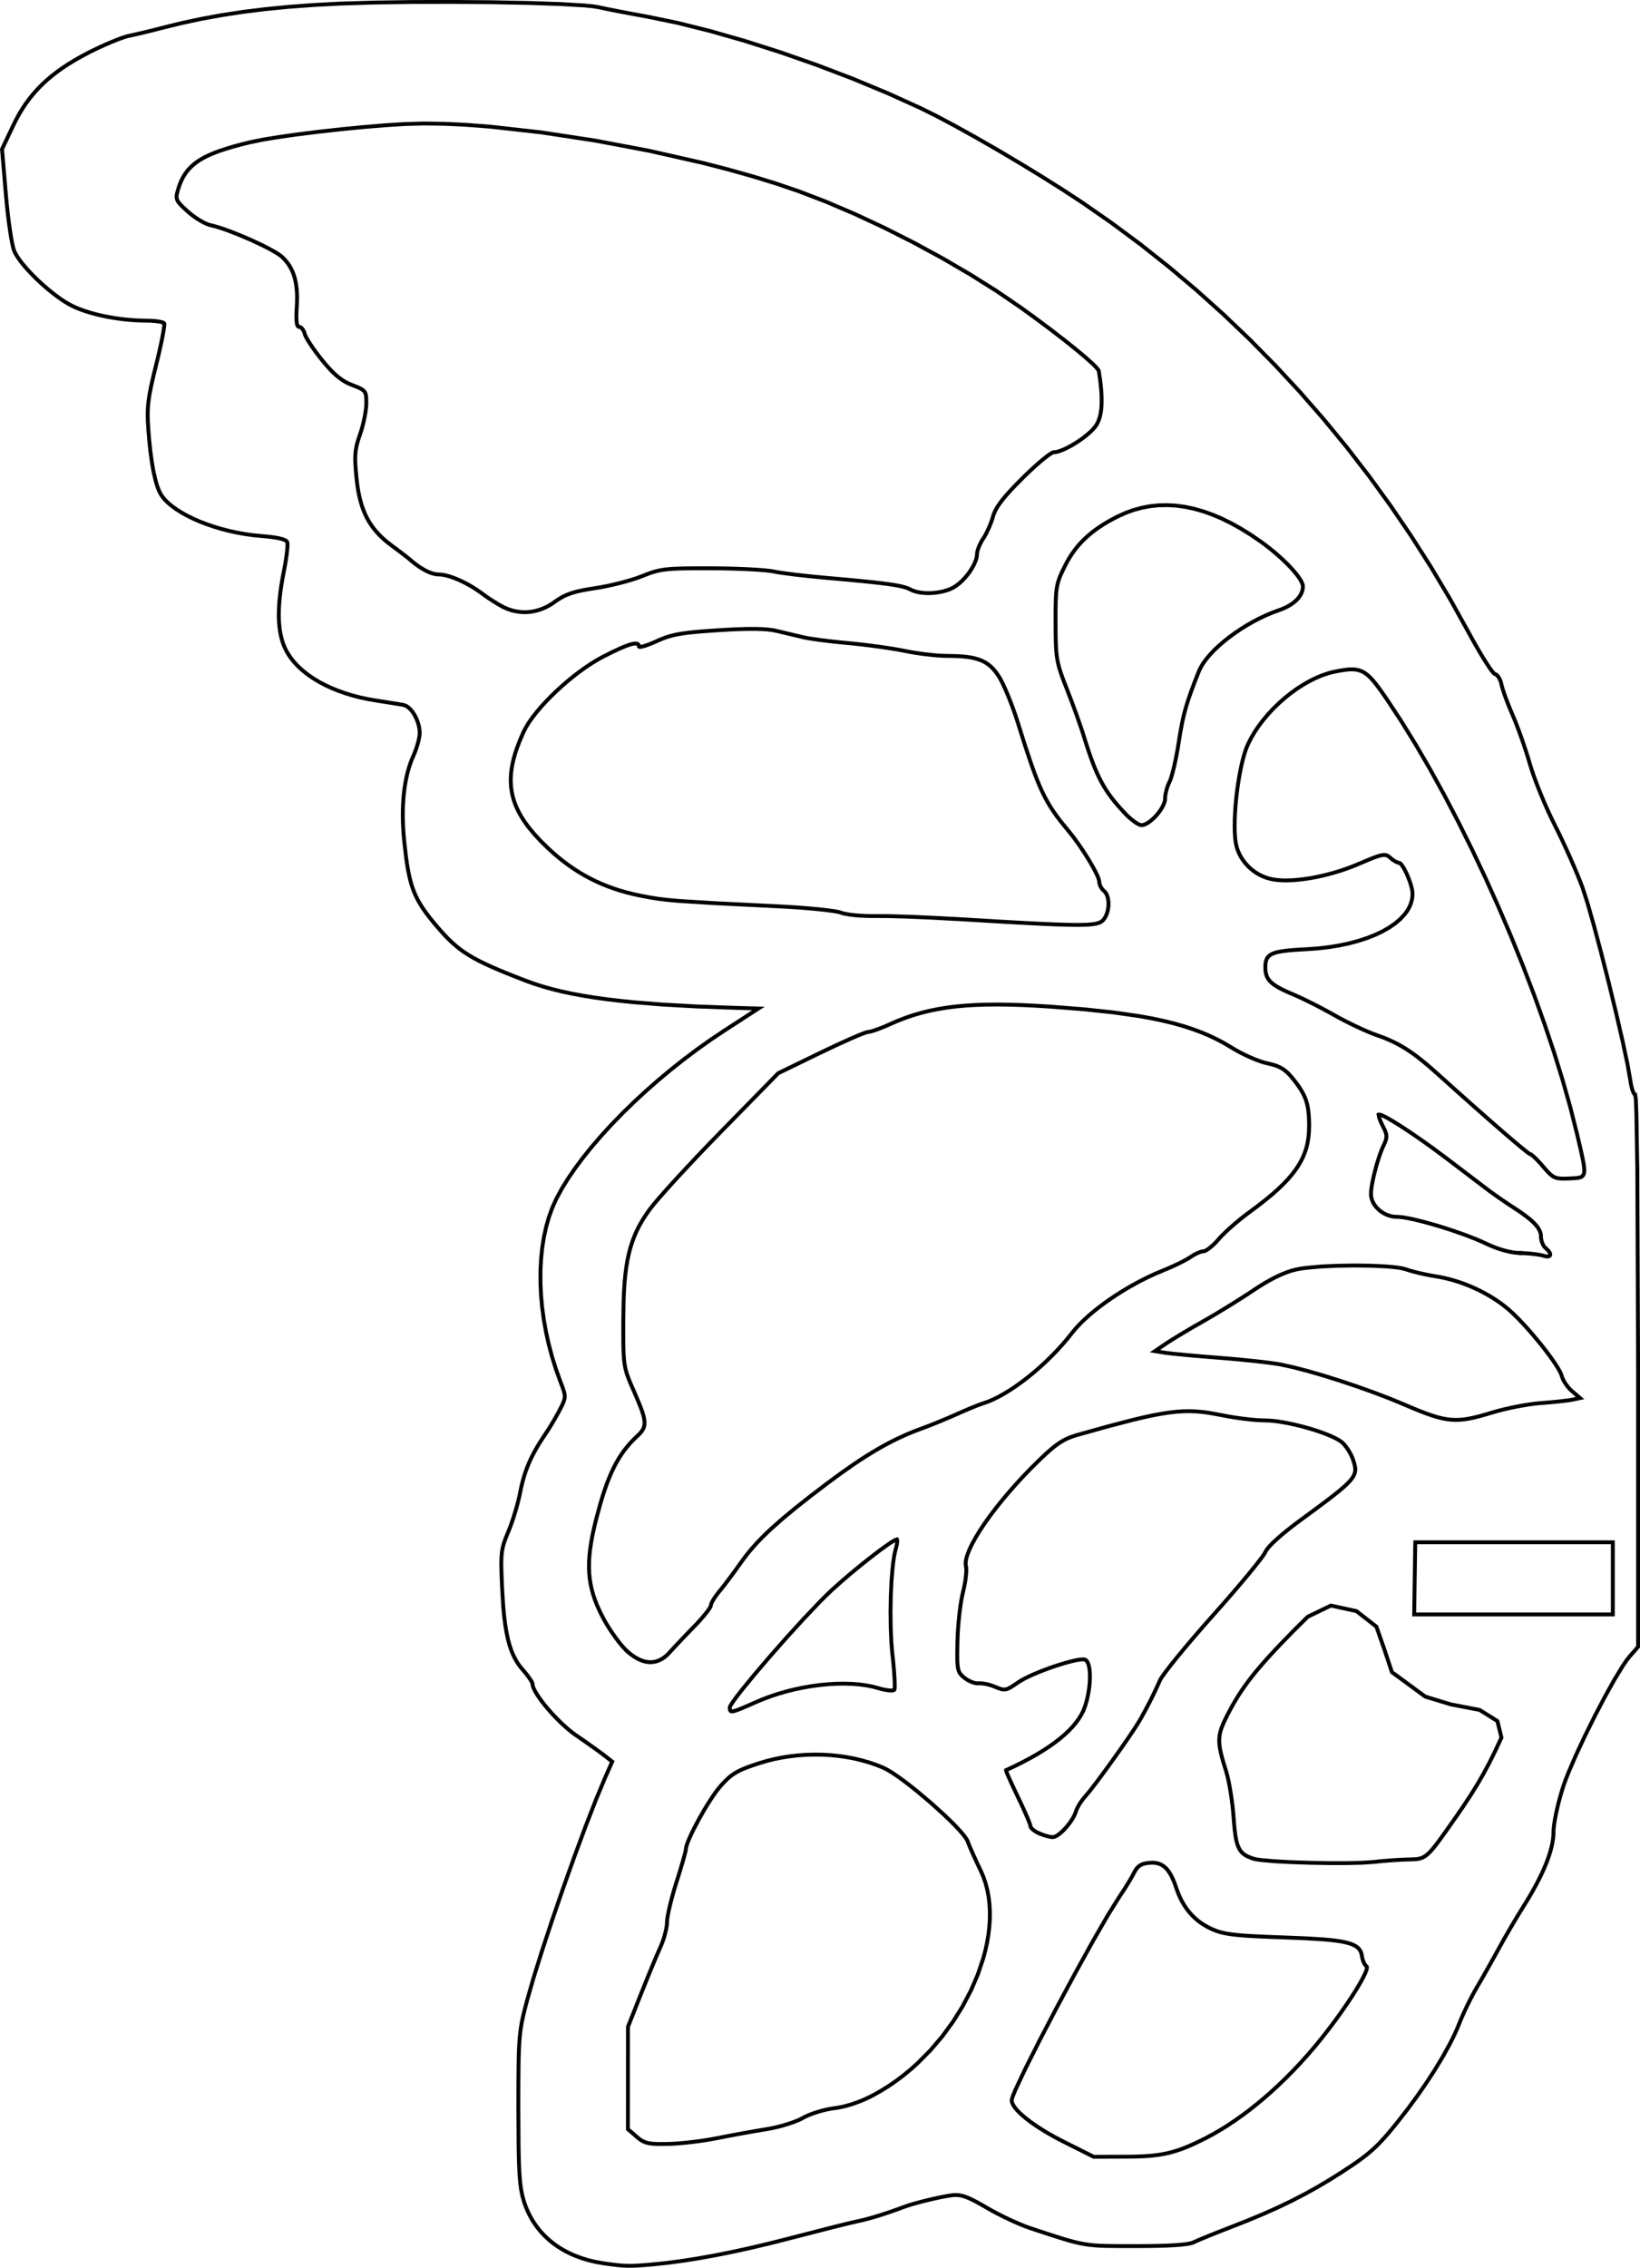 <?xml version="1.0" encoding="UTF-8" standalone="no"?>
<svg
   width="147.771mm"
   height="204.256mm"
   viewBox="0 0 147.771 204.256"
   version="1.1"
   id="svg1096"
   xmlns="http://www.w3.org/2000/svg"
   xmlns:svg="http://www.w3.org/2000/svg">
  <defs
     id="defs1100" />
  <g
     id="PCB_Sketch_1785"
     transform="rotate(180,158.361,0.407)">
    <path
       id="PCB_Sketch_1785_w0000"
       d="m 260.249,-147.871 0.117,0.111 0.125,0.129 0.131,0.145 0.137,0.159 0.141,0.172 0.144,0.184 0.146,0.194 0.147,0.202 0.147,0.208 0.145,0.214 0.143,0.217 0.14,0.219 0.135,0.22 0.129,0.219 0.122,0.216 0.114,0.212 0.258,0.513 0.227,0.501 0.197,0.493 0.167,0.489 0.137,0.488 0.107,0.491 0.078,0.497 0.049,0.508 0.02,0.522 -0.009,0.539 -0.037,0.56 -0.066,0.585 -0.093,0.614 -0.121,0.646 -0.149,0.681 -0.176,0.721 -0.375,1.383 -0.189,0.627 -0.191,0.587 -0.194,0.55 -0.199,0.515 -0.205,0.482 -0.212,0.453 -0.221,0.425 -0.23,0.4 -0.241,0.378 -0.253,0.358 -0.267,0.341 -0.281,0.326 -0.297,0.313 -0.314,0.303 -0.169,0.162 -0.076,0.078 -0.07,0.077 -0.064,0.076 -0.058,0.076 -0.052,0.076 -0.046,0.077 -0.04,0.079 -0.034,0.08 -0.028,0.083 -0.021,0.085 -0.015,0.089 -0.009,0.092 -0.003,0.097 0.003,0.102 0.01,0.107 0.016,0.113 0.022,0.119 0.029,0.126 0.035,0.133 0.042,0.141 0.048,0.149 0.054,0.158 0.061,0.167 0.068,0.177 0.155,0.385 0.181,0.43 0.208,0.479 0.325,0.748 0.132,0.319 0.113,0.295 0.096,0.28 0.08,0.275 0.065,0.279 0.052,0.291 0.041,0.314 0.03,0.345 0.022,0.386 0.014,0.436 0.008,0.495 0.004,0.563 -9e-5,1.369 -0.029,1.843 -0.036,0.826 -0.051,0.77 -0.068,0.718 -0.086,0.671 -0.105,0.629 -0.126,0.592 -0.147,0.559 -0.17,0.532 -0.193,0.509 -0.218,0.492 -0.245,0.479 -0.272,0.471 -0.3,0.468 -0.33,0.47 -0.36,0.457 -0.539,0.634 -0.692,0.782 -0.819,0.902 -0.92,0.993 -0.993,1.055 -1.041,1.089 -1.062,1.094 -5.159,5.267 -3.83,1.859 -1.522,0.722 -1.312,0.591 -0.534,0.227 -0.429,0.172 -0.306,0.109 -0.102,0.028 -0.065,0.01 -0.053,0.004 -0.067,0.011 -0.08,0.017 -0.091,0.023 -0.102,0.029 -0.112,0.035 -0.251,0.085 -0.278,0.103 -0.298,0.118 -0.31,0.13 -0.313,0.139 -0.684,0.297 -0.691,0.268 -0.703,0.24 -0.72,0.212 -0.742,0.185 -0.768,0.158 -0.799,0.132 -0.835,0.106 -0.876,0.081 -0.922,0.056 -0.972,0.032 -1.027,0.008 -1.087,-0.015 -1.152,-0.037 -1.222,-0.059 -1.296,-0.081 -3.045,-0.241 -2.675,-0.286 -2.347,-0.34 -1.064,-0.193 -0.997,-0.21 -0.936,-0.229 -0.88,-0.248 -0.829,-0.269 -0.784,-0.29 -0.743,-0.313 -0.708,-0.338 -0.678,-0.363 -0.654,-0.39 -0.183,-0.112 -0.193,-0.112 -0.408,-0.221 -0.426,-0.212 -0.432,-0.198 -0.425,-0.178 -0.405,-0.153 -0.191,-0.065 -0.181,-0.056 -0.169,-0.047 -0.156,-0.037 -0.209,-0.047 -0.194,-0.049 -0.181,-0.051 -0.169,-0.054 -0.158,-0.059 -0.149,-0.063 -0.141,-0.069 -0.134,-0.076 -0.129,-0.083 -0.125,-0.091 -0.122,-0.1 -0.121,-0.11 -0.121,-0.121 -0.123,-0.132 -0.125,-0.144 -0.13,-0.158 -0.21,-0.267 -0.19,-0.254 -0.17,-0.244 -0.152,-0.236 -0.134,-0.232 -0.118,-0.23 -0.102,-0.23 -0.087,-0.234 -0.073,-0.24 -0.061,-0.25 -0.049,-0.261 -0.038,-0.276 -0.028,-0.293 -0.019,-0.314 -0.011,-0.337 -0.003,-0.362 0.016,-0.531 0.049,-0.511 0.084,-0.493 0.056,-0.241 0.065,-0.238 0.075,-0.235 0.085,-0.232 0.095,-0.23 0.106,-0.229 0.116,-0.227 0.128,-0.226 0.139,-0.226 0.15,-0.225 0.337,-0.452 0.386,-0.455 0.438,-0.462 0.491,-0.471 0.547,-0.484 0.605,-0.499 0.665,-0.518 0.727,-0.539 0.387,-0.289 0.398,-0.314 0.398,-0.328 0.387,-0.332 0.364,-0.326 0.33,-0.31 0.284,-0.285 0.121,-0.13 0.106,-0.119 0.099,-0.112 0.1,-0.109 0.101,-0.106 0.101,-0.101 0.101,-0.097 0.1,-0.091 0.098,-0.085 0.095,-0.079 0.092,-0.071 0.087,-0.064 0.083,-0.056 0.077,-0.047 0.071,-0.037 0.064,-0.027 0.057,-0.017 0.025,-0.004 0.023,-0.001 0.048,-0.003 0.054,-0.008 0.059,-0.013 0.065,-0.018 0.069,-0.022 0.073,-0.026 0.076,-0.03 0.079,-0.034 0.081,-0.037 0.082,-0.04 0.083,-0.043 0.084,-0.045 0.083,-0.048 0.082,-0.05 0.081,-0.051 0.079,-0.053 0.085,-0.056 0.1,-0.062 0.239,-0.137 0.284,-0.151 0.318,-0.16 0.343,-0.164 0.357,-0.163 0.361,-0.157 0.355,-0.146 0.609,-0.255 0.612,-0.278 0.611,-0.299 0.607,-0.318 0.6,-0.335 0.589,-0.35 0.576,-0.362 0.559,-0.372 0.539,-0.38 0.515,-0.386 0.489,-0.389 0.459,-0.391 0.426,-0.39 0.39,-0.386 0.35,-0.381 0.307,-0.373 0.43,-0.537 0.456,-0.531 0.478,-0.523 0.496,-0.511 0.511,-0.497 0.523,-0.48 0.531,-0.46 0.535,-0.437 0.536,-0.412 0.534,-0.384 0.528,-0.353 0.519,-0.32 0.506,-0.283 0.489,-0.244 0.469,-0.202 0.446,-0.158 0.176,-0.059 0.231,-0.085 0.276,-0.107 0.312,-0.126 0.337,-0.14 0.353,-0.15 0.359,-0.156 0.355,-0.158 0.77,-0.336 0.842,-0.352 0.813,-0.326 0.682,-0.258 0.51,-0.19 0.503,-0.2 0.499,-0.212 0.497,-0.225 0.497,-0.239 0.499,-0.254 0.504,-0.271 0.51,-0.289 0.519,-0.308 0.53,-0.328 0.542,-0.35 0.557,-0.372 1.168,-0.818 1.254,-0.924 1.535,-1.171 1.329,-1.051 1.146,-0.951 0.985,-0.871 0.439,-0.412 0.407,-0.401 0.378,-0.391 0.352,-0.384 0.329,-0.38 0.309,-0.379 0.291,-0.38 0.276,-0.383 0.5,-0.7 0.526,-0.712 0.489,-0.641 0.211,-0.268 0.179,-0.219 0.079,-0.096 0.077,-0.097 0.145,-0.194 0.132,-0.19 0.06,-0.092 0.055,-0.089 0.05,-0.085 0.045,-0.081 0.039,-0.075 0.033,-0.07 0.026,-0.064 0.019,-0.057 0.012,-0.049 0.004,-0.041 0.002,-0.02 0.006,-0.024 0.009,-0.027 0.013,-0.031 0.037,-0.071 0.05,-0.084 0.063,-0.095 0.074,-0.105 0.086,-0.115 0.096,-0.123 0.105,-0.131 0.114,-0.137 0.122,-0.143 0.129,-0.148 0.136,-0.151 0.142,-0.154 0.147,-0.156 0.151,-0.157 0.635,-0.656 0.634,-0.664 0.559,-0.595 0.411,-0.448 0.103,-0.11 0.104,-0.103 0.106,-0.095 0.107,-0.088 0.108,-0.081 0.109,-0.073 0.111,-0.066 0.112,-0.058 0.113,-0.051 0.114,-0.044 0.115,-0.036 0.117,-0.029 0.118,-0.021 0.119,-0.014 0.12,-0.007 0.121,8.8e-4 0.122,0.008 0.123,0.016 0.124,0.023 0.125,0.03 0.126,0.038 0.127,0.045 0.128,0.053 0.129,0.06 0.13,0.068 0.131,0.075 0.132,0.082 0.132,0.09 0.133,0.097 0.134,0.105 0.135,0.112 0.136,0.119"
       stroke="#000000"
       stroke-width="0.35 px"
       style="fill:none;fill-opacity:1;fill-rule:evenodd;stroke-width:0.35;stroke-linecap:square;stroke-miterlimit:4;stroke-dasharray:none" />
    <path
       id="PCB_Sketch_1785_w0001"
       d="m 257.885,-203.137 -1.269,0.131 -1.363,0.181 -1.448,0.228 -1.524,0.274 -1.591,0.318 -1.649,0.361 -1.697,0.402 -1.736,0.441 -3.978,1.022 -1.436,0.354 -0.796,0.182 -0.371,0.081 -0.435,0.11 -0.488,0.136 -0.528,0.159 -0.556,0.177 -0.572,0.192 -0.576,0.203 -0.567,0.21 -0.414,0.143 -0.518,0.156 -0.588,0.161 -0.626,0.158 -0.632,0.147 -0.605,0.129 -0.545,0.102 -0.453,0.068 -0.147,0.014 -0.145,0.006 -0.145,-0.003 -0.146,-0.012 -0.149,-0.022 -0.154,-0.033 -0.161,-0.045 -0.17,-0.057 -0.18,-0.07 -0.192,-0.083 -0.207,-0.097 -0.222,-0.112 -0.24,-0.127 -0.26,-0.143 -0.281,-0.16 -0.304,-0.177 -0.461,-0.262 -0.503,-0.268 -0.528,-0.267 -0.537,-0.258 -0.53,-0.242 -0.507,-0.218 -0.467,-0.186 -0.412,-0.147 -1.656,-0.546 -1.28,-0.407 -0.536,-0.157 -0.488,-0.13 -0.454,-0.106 -0.436,-0.084 -0.432,-0.064 -0.444,-0.047 -0.471,-0.033 -0.513,-0.021 -1.212,-0.017 -1.562,-0.001 -1.068,0.005 -0.951,0.016 -0.834,0.027 -0.715,0.038 -0.596,0.048 -0.475,0.059 -0.353,0.069 -0.13,0.038 -0.099,0.041 -0.191,0.09 -0.284,0.124 -0.791,0.33 -0.998,0.4 -1.094,0.426 -1.502,0.591 -1.392,0.58 -1.302,0.58 -1.232,0.59 -1.183,0.609 -1.153,0.639 -1.144,0.679 -1.155,0.728 -0.835,0.552 -0.37,0.254 -0.343,0.244 -0.32,0.238 -0.301,0.235 -0.285,0.236 -0.274,0.24 -0.266,0.248 -0.263,0.259 -0.263,0.274 -0.267,0.292 -0.275,0.313 -0.287,0.338 -0.624,0.766 -0.924,1.188 -0.876,1.195 -0.82,1.186 -0.753,1.162 -0.678,1.123 -0.593,1.069 -0.261,0.51 -0.237,0.491 -0.211,0.47 -0.183,0.447 -0.151,0.372 -0.177,0.408 -0.197,0.431 -0.21,0.441 -0.217,0.437 -0.217,0.42 -0.211,0.39 -0.198,0.346 -0.442,0.759 -0.523,0.918 -0.539,0.962 -0.49,0.89 -0.508,0.912 -0.591,1.022 -0.599,1.008 -0.535,0.868 -0.322,0.519 -0.302,0.507 -0.282,0.494 -0.262,0.481 -0.241,0.468 -0.221,0.455 -0.2,0.441 -0.18,0.427 -0.159,0.413 -0.138,0.399 -0.117,0.384 -0.096,0.369 -0.075,0.354 -0.054,0.339 -0.032,0.323 -0.011,0.307 -0.004,0.157 -0.013,0.179 -0.021,0.199 -0.029,0.217 -0.079,0.479 -0.105,0.528 -0.127,0.562 -0.147,0.58 -0.163,0.584 -0.176,0.572 -0.206,0.587 -0.265,0.679 -0.675,1.569 -0.817,1.75 -0.896,1.807 -0.913,1.742 -0.866,1.553 -0.758,1.241 -0.318,0.465 -0.268,0.341 -0.776,0.887 v 24.869 l 0.071,18.175 0.083,4.961 0.052,1.292 0.058,0.441 0.014,0.002 0.014,0.005 0.014,0.009 0.015,0.012 0.015,0.015 0.015,0.018 0.015,0.021 0.015,0.024 0.015,0.027 0.015,0.03 0.031,0.067 0.031,0.077 0.031,0.087 0.03,0.095 0.029,0.103 0.028,0.111 0.027,0.117 0.026,0.123 0.024,0.128 0.022,0.133 0.02,0.137 0.253,1.431 0.442,2.074 0.577,2.5 0.658,2.708 0.685,2.699 0.658,2.473 0.577,2.03 0.442,1.37 0.23,0.599 0.274,0.676 0.308,0.729 0.332,0.76 0.345,0.767 0.349,0.751 0.342,0.712 0.324,0.65 0.319,0.647 0.326,0.703 0.324,0.737 0.313,0.749 0.293,0.737 0.264,0.704 0.225,0.647 0.177,0.569 0.163,0.547 0.185,0.585 0.201,0.606 0.21,0.608 0.213,0.591 0.209,0.557 0.199,0.504 0.183,0.434 0.171,0.399 0.166,0.406 0.157,0.401 0.144,0.385 0.127,0.358 0.106,0.319 0.081,0.27 0.051,0.209 0.019,0.087 0.023,0.085 0.026,0.083 0.029,0.08 0.032,0.077 0.035,0.074 0.037,0.07 0.039,0.066 0.04,0.061 0.042,0.055 0.042,0.049 0.043,0.043 0.043,0.036 0.043,0.029 0.043,0.021 0.021,0.008 0.021,0.005 0.024,0.009 0.029,0.019 0.072,0.067 0.091,0.103 0.108,0.138 0.123,0.17 0.138,0.201 0.151,0.229 0.163,0.255 0.357,0.581 0.389,0.662 0.412,0.727 0.424,0.776 1.61,2.892 1.694,2.838 1.776,2.782 1.856,2.723 1.934,2.663 2.01,2.6 2.084,2.534 2.156,2.467 2.226,2.397 2.294,2.326 2.36,2.252 2.424,2.175 2.486,2.097 2.546,2.016 2.604,1.934 2.66,1.848 1.706,1.119 1.879,1.185 1.981,1.209 2.013,1.193 1.974,1.135 1.864,1.036 1.684,0.896 1.434,0.714 2.986,1.353 3.142,1.304 3.234,1.233 3.263,1.142 3.228,1.029 3.13,0.895 2.969,0.74 2.744,0.563 1.306,0.239 1.26,0.239 1.071,0.212 0.738,0.156 0.501,0.08 0.757,0.074 2.173,0.127 2.866,0.098 3.338,0.065 3.589,0.029 3.619,-0.009 3.427,-0.051 3.013,-0.095 2.338,-0.123 2.213,-0.163 2.103,-0.204 2.01,-0.247 1.932,-0.293 1.87,-0.341 1.825,-0.391 1.795,-0.444 0.751,-0.192 0.794,-0.194 0.741,-0.172 0.595,-0.129 0.134,-0.031 0.156,-0.044 0.372,-0.122 0.437,-0.162 0.488,-0.196 0.523,-0.224 0.543,-0.245 0.547,-0.26 0.536,-0.269 0.619,-0.33 0.587,-0.334 0.556,-0.34 0.526,-0.347 0.497,-0.355 0.47,-0.365 0.443,-0.375 0.418,-0.387 0.394,-0.4 0.372,-0.414 0.35,-0.429 0.33,-0.445 0.31,-0.462 0.292,-0.481 0.276,-0.5 0.26,-0.521 1.032,-2.174 -0.349,-4.108 -0.078,-0.845 -0.089,-0.826 -0.096,-0.787 -0.101,-0.726 -0.102,-0.645 -0.101,-0.543 -0.096,-0.42 -0.045,-0.158 -0.043,-0.119 -0.06,-0.131 -0.073,-0.139 -0.182,-0.298 -0.227,-0.32 -0.266,-0.338 -0.301,-0.352 -0.33,-0.36 -0.354,-0.364 -0.374,-0.363 -0.388,-0.357 -0.397,-0.346 -0.402,-0.331 -0.401,-0.311 -0.395,-0.286 -0.384,-0.256 -0.368,-0.222 -0.347,-0.183 -0.316,-0.144 -0.338,-0.137 -0.359,-0.131 -0.377,-0.123 -0.394,-0.116 -0.408,-0.108 -0.421,-0.099 -0.431,-0.091 -0.44,-0.082 -0.447,-0.072 -0.452,-0.062 -0.454,-0.052 -0.455,-0.041 -0.454,-0.03 -0.451,-0.019 -0.446,-0.007 -0.297,-0.005 -0.283,-0.015 -0.263,-0.023 -0.235,-0.03 -0.202,-0.036 -0.086,-0.02 -0.075,-0.021 -0.063,-0.022 -0.051,-0.023 -0.037,-0.024 -0.023,-0.025 -0.007,-0.017 -0.004,-0.026 -0.002,-0.077 0.007,-0.11 0.016,-0.14 0.055,-0.364 0.084,-0.463 0.111,-0.546 0.134,-0.615 0.154,-0.668 0.172,-0.706 0.25,-1.023 0.194,-0.86 0.144,-0.736 0.054,-0.333 0.043,-0.316 0.033,-0.304 0.023,-0.296 0.014,-0.294 0.006,-0.296 -0.012,-0.616 -0.04,-0.681 -0.09,-1.097 -0.108,-1.005 -0.125,-0.909 -0.141,-0.809 -0.157,-0.706 -0.084,-0.313 -0.088,-0.286 -0.091,-0.258 -0.095,-0.23 -0.098,-0.201 -0.101,-0.172 -0.116,-0.164 -0.132,-0.163 -0.147,-0.162 -0.162,-0.16 -0.177,-0.159 -0.191,-0.157 -0.421,-0.307 -0.47,-0.297 -0.514,-0.286 -0.555,-0.272 -0.591,-0.257 -0.623,-0.24 -0.65,-0.221 -0.673,-0.201 -0.692,-0.178 -0.706,-0.154 -0.716,-0.128 -0.722,-0.101 -0.723,-0.071 -0.522,-0.046 -0.457,-0.053 -0.392,-0.059 -0.172,-0.032 -0.155,-0.034 -0.139,-0.036 -0.123,-0.037 -0.107,-0.039 -0.091,-0.041 -0.075,-0.042 -0.059,-0.044 -0.043,-0.046 -0.026,-0.047 -0.013,-0.051 -0.008,-0.072 -0.003,-0.093 0.002,-0.111 0.006,-0.129 0.011,-0.145 0.034,-0.333 0.049,-0.382 0.064,-0.419 0.077,-0.446 0.088,-0.462 0.115,-0.599 0.098,-0.576 0.081,-0.553 0.064,-0.531 0.048,-0.509 0.031,-0.488 0.014,-0.467 -0.003,-0.447 -0.019,-0.427 -0.036,-0.407 -0.053,-0.388 -0.07,-0.369 -0.087,-0.35 -0.104,-0.332 -0.121,-0.314 -0.137,-0.297 -0.112,-0.208 -0.123,-0.205 -0.134,-0.202 -0.145,-0.199 -0.155,-0.195 -0.166,-0.192 -0.176,-0.188 -0.186,-0.184 -0.196,-0.18 -0.205,-0.176 -0.214,-0.172 -0.224,-0.168 -0.233,-0.164 -0.241,-0.159 -0.508,-0.305 -0.54,-0.285 -0.571,-0.265 -0.601,-0.244 -0.628,-0.222 -0.654,-0.199 -0.679,-0.176 -0.701,-0.151 -0.723,-0.125 -1.481,-0.233 -0.594,-0.097 -0.389,-0.067 -0.069,-0.016 -0.069,-0.023 -0.069,-0.029 -0.069,-0.035 -0.068,-0.041 -0.068,-0.047 -0.067,-0.052 -0.066,-0.057 -0.065,-0.062 -0.064,-0.067 -0.062,-0.071 -0.061,-0.075 -0.059,-0.079 -0.057,-0.083 -0.055,-0.086 -0.053,-0.089 -0.051,-0.092 -0.049,-0.095 -0.046,-0.097 -0.044,-0.099 -0.041,-0.101 -0.038,-0.103 -0.035,-0.104 -0.032,-0.105 -0.029,-0.106 -0.025,-0.107 -0.021,-0.107 -0.018,-0.108 -0.014,-0.108 -0.01,-0.107 -0.006,-0.107 -10e-4,-0.106 0.004,-0.087 0.009,-0.097 0.015,-0.106 0.02,-0.115 0.025,-0.122 0.029,-0.128 0.033,-0.133 0.037,-0.137 0.085,-0.282 0.097,-0.285 0.052,-0.141 0.054,-0.139 0.056,-0.136 0.058,-0.131 0.153,-0.361 0.139,-0.379 0.126,-0.397 0.113,-0.414 0.099,-0.43 0.086,-0.447 0.072,-0.462 0.059,-0.477 0.045,-0.491 0.031,-0.505 0.018,-0.518 0.004,-0.531 -0.01,-0.543 -0.024,-0.554 -0.038,-0.565 -0.052,-0.575 -0.163,-1.422 -0.087,-0.619 -0.095,-0.567 -0.104,-0.521 -0.117,-0.482 -0.132,-0.449 -0.149,-0.423 -0.169,-0.404 -0.191,-0.391 -0.216,-0.385 -0.244,-0.385 -0.274,-0.392 -0.306,-0.405 -0.341,-0.425 -0.379,-0.452 -0.36,-0.413 -0.347,-0.38 -0.342,-0.351 -0.343,-0.325 -0.35,-0.304 -0.365,-0.287 -0.386,-0.274 -0.414,-0.265 -0.448,-0.26 -0.49,-0.259 -0.538,-0.262 -0.593,-0.27 -0.654,-0.281 -0.722,-0.297 -0.797,-0.317 -0.879,-0.34 -0.724,-0.261 -0.77,-0.245 -0.818,-0.229 -0.87,-0.213 -0.924,-0.198 -0.981,-0.183 -1.042,-0.168 -1.105,-0.154 -1.171,-0.141 -1.241,-0.127 -2.702,-0.216 -3.015,-0.167 -3.352,-0.122 -2.205,-0.062 3.04,-1.971 1.235,-0.826 1.221,-0.867 1.202,-0.902 1.177,-0.932 1.148,-0.958 1.113,-0.977 1.073,-0.992 1.028,-1.002 0.978,-1.006 0.922,-1.005 0.862,-0.999 0.796,-0.988 0.725,-0.971 0.649,-0.95 0.567,-0.923 0.48,-0.891 0.355,-0.79 0.304,-0.843 0.253,-0.89 0.203,-0.934 0.152,-0.973 0.102,-1.007 0.051,-1.037 0.001,-1.063 -0.049,-1.084 -0.099,-1.1 -0.149,-1.113 -0.199,-1.12 -0.249,-1.123 -0.298,-1.122 -0.348,-1.116 -0.397,-1.106 -0.176,-0.465 -0.069,-0.193 -0.056,-0.171 -0.043,-0.154 -0.031,-0.14 -0.011,-0.066 -0.007,-0.063 -0.004,-0.062 -8.3e-4,-0.06 0.002,-0.06 0.006,-0.059 0.009,-0.059 0.012,-0.06 0.034,-0.123 0.047,-0.131 0.06,-0.142 0.074,-0.157 0.187,-0.374 0.131,-0.25 0.153,-0.278 0.169,-0.296 0.179,-0.306 0.184,-0.306 0.184,-0.296 0.178,-0.278 0.166,-0.25 0.228,-0.341 0.214,-0.333 0.2,-0.326 0.186,-0.32 0.174,-0.316 0.162,-0.313 0.15,-0.312 0.139,-0.312 0.129,-0.313 0.119,-0.315 0.11,-0.319 0.101,-0.325 0.093,-0.331 0.086,-0.339 0.079,-0.348 0.073,-0.359 0.085,-0.403 0.108,-0.443 0.126,-0.468 0.139,-0.479 0.149,-0.475 0.154,-0.457 0.154,-0.425 0.151,-0.378 0.118,-0.284 0.104,-0.26 0.09,-0.242 0.078,-0.231 0.065,-0.225 0.054,-0.225 0.043,-0.232 0.033,-0.244 0.023,-0.263 0.014,-0.288 0.006,-0.319 -0.002,-0.355 -0.009,-0.398 -0.015,-0.447 -0.046,-1.066 -0.086,-1.44 -0.054,-0.648 -0.063,-0.603 -0.072,-0.56 -0.082,-0.52 -0.092,-0.483 -0.103,-0.448 -0.114,-0.416 -0.126,-0.386 -0.139,-0.358 -0.153,-0.333 -0.167,-0.311 -0.181,-0.291 -0.197,-0.273 -0.213,-0.258 -0.179,-0.21 -0.167,-0.206 -0.152,-0.198 -0.132,-0.184 -0.109,-0.164 -0.045,-0.073 -0.038,-0.067 -0.03,-0.059 -0.022,-0.051 -0.014,-0.042 -0.005,-0.033 -0.007,-0.083 -0.019,-0.093 -0.032,-0.103 -0.043,-0.112 -0.12,-0.248 -0.161,-0.277 -0.197,-0.3 -0.229,-0.319 -0.257,-0.332 -0.281,-0.341 -0.301,-0.345 -0.316,-0.343 -0.327,-0.337 -0.334,-0.326 -0.336,-0.309 -0.335,-0.288 -0.329,-0.262 -0.319,-0.231 -0.77,-0.532 -0.736,-0.518 -0.618,-0.446 -0.417,-0.313 -0.7,-0.551 0.662,-1.502 0.797,-1.911 0.928,-2.389 1.005,-2.712 1.027,-2.879 0.995,-2.892 0.909,-2.75 0.769,-2.453 0.574,-2.001 0.252,-0.97 0.103,-0.429 0.089,-0.409 0.076,-0.401 0.064,-0.406 0.053,-0.424 0.043,-0.454 0.034,-0.497 0.026,-0.553 0.019,-0.621 0.013,-0.702 0.014,-1.697 0.003,-2.173 -0.019,-3.483 -0.028,-1.274 -0.044,-1.025 -0.063,-0.823 -0.085,-0.668 -0.109,-0.56 -0.136,-0.499 -0.094,-0.286 -0.104,-0.279 -0.113,-0.273 -0.122,-0.267 -0.131,-0.26 -0.14,-0.253 -0.149,-0.247 -0.158,-0.24 -0.167,-0.233 -0.176,-0.226 -0.184,-0.219 -0.193,-0.212 -0.201,-0.205 -0.209,-0.198 -0.217,-0.19 -0.225,-0.183 -0.233,-0.176 -0.241,-0.168 -0.249,-0.16 -0.256,-0.153 -0.264,-0.145 -0.271,-0.137 -0.279,-0.129 -0.286,-0.121 -0.593,-0.218 -0.62,-0.185 -0.647,-0.151 -0.673,-0.117 -0.649,-0.091 -0.545,-0.067 -0.246,-0.025 -0.234,-0.019 -0.228,-0.013 -0.226,-0.008 -0.229,-0.002 -0.237,0.003 -0.518,0.022 -0.607,0.042 -0.735,0.061"
       stroke="#000000"
       stroke-width="0.35 px"
       style="fill:none;fill-opacity:1;fill-rule:evenodd;stroke-width:0.35;stroke-linecap:square;stroke-miterlimit:4;stroke-dasharray:none" />
    <path
       id="PCB_Sketch_1785_w0002"
       d="m 177.669,-104.269 0.198,0.227 0.193,0.211 0.183,0.192 0.169,0.167 0.149,0.138 0.066,0.057 0.059,0.048 0.052,0.038 0.044,0.028 0.035,0.017 0.014,0.004 0.012,0.001 0.027,0.009 0.047,0.027 0.15,0.106 0.515,0.409 0.778,0.651 1.013,0.87 1.22,1.064 1.398,1.233 1.548,1.379 1.671,1.5 0.779,0.685 0.364,0.306 0.35,0.284 0.339,0.263 0.329,0.243 0.322,0.225 0.318,0.209 0.315,0.194 0.315,0.18 0.317,0.168 0.322,0.157 0.329,0.148 0.338,0.141 0.35,0.134 0.364,0.13 0.378,0.14 0.437,0.179 0.481,0.21 0.509,0.234 0.521,0.251 0.518,0.26 0.5,0.262 0.465,0.257 0.463,0.258 0.493,0.267 0.508,0.267 0.508,0.26 0.493,0.245 0.462,0.223 0.416,0.192 0.356,0.155 0.367,0.156 0.332,0.148 0.298,0.142 0.266,0.138 0.236,0.135 0.207,0.134 0.18,0.134 0.154,0.136 0.13,0.139 0.057,0.071 0.051,0.072 0.046,0.074 0.041,0.076 0.036,0.078 0.031,0.08 0.05,0.167 0.034,0.178 0.019,0.19 0.006,0.204 -0.002,0.114 -0.005,0.109 -0.009,0.103 -0.013,0.097 -0.017,0.092 -0.022,0.087 -0.028,0.082 -0.033,0.077 -0.04,0.072 -0.046,0.068 -0.053,0.064 -0.06,0.06 -0.068,0.056 -0.076,0.052 -0.085,0.048 -0.094,0.045 -0.103,0.042 -0.113,0.039 -0.123,0.036 -0.134,0.033 -0.145,0.031 -0.156,0.028 -0.168,0.026 -0.18,0.024 -0.193,0.023 -0.206,0.021 -0.452,0.038 -0.509,0.034 -0.569,0.031 -1.023,0.072 -0.983,0.113 -0.94,0.152 -0.892,0.189 -0.842,0.224 -0.787,0.257 -0.729,0.288 -0.668,0.317 -0.603,0.345 -0.534,0.371 -0.462,0.394 -0.386,0.416 -0.163,0.216 -0.143,0.221 -0.122,0.225 -0.101,0.229 -0.079,0.234 -0.057,0.237 -0.035,0.241 -0.012,0.244 0.01,0.167 0.028,0.189 0.045,0.207 0.059,0.221 0.071,0.23 0.082,0.234 0.09,0.233 0.096,0.228 0.1,0.219 0.103,0.205 0.103,0.186 0.101,0.162 0.097,0.134 0.091,0.102 0.043,0.037 0.041,0.027 0.038,0.017 0.035,0.006 0.015,5.87e-4 0.016,0.002 0.035,0.007 0.039,0.011 0.042,0.015 0.045,0.019 0.048,0.023 0.05,0.026 0.052,0.029 0.053,0.032 0.054,0.035 0.055,0.037 0.055,0.039 0.055,0.041 0.054,0.043 0.053,0.044 0.052,0.046 0.042,0.037 0.041,0.035 0.041,0.032 0.041,0.029 0.041,0.026 0.041,0.023 0.042,0.02 0.044,0.016 0.046,0.013 0.048,0.01 0.051,0.006 0.053,0.003 0.057,-8.88e-4 0.061,-0.005 0.065,-0.008 0.07,-0.012 0.075,-0.016 0.08,-0.02 0.086,-0.024 0.092,-0.028 0.099,-0.033 0.106,-0.037 0.113,-0.041 0.121,-0.046 0.267,-0.106 0.303,-0.125 0.342,-0.144 0.384,-0.164 0.538,-0.22 0.55,-0.205 0.558,-0.188 0.563,-0.172 0.564,-0.154 0.562,-0.136 0.556,-0.118 0.546,-0.098 0.534,-0.079 0.517,-0.058 0.497,-0.038 0.474,-0.016 0.447,0.006 0.417,0.029 0.383,0.052 0.345,0.076 0.258,0.079 0.251,0.095 0.244,0.11 0.235,0.125 0.226,0.139 0.217,0.152 0.207,0.165 0.196,0.177 0.184,0.189 0.172,0.199 0.159,0.21 0.145,0.219 0.131,0.228 0.116,0.236 0.101,0.244 0.085,0.251 0.084,0.365 0.059,0.443 0.035,0.511 0.013,0.568 -0.009,0.615 -0.029,0.65 -0.048,0.675 -0.066,0.689 -0.083,0.693 -0.099,0.685 -0.113,0.667 -0.126,0.639 -0.138,0.599 -0.149,0.549 -0.159,0.488 -0.168,0.416 -0.283,0.566 -0.329,0.561 -0.371,0.552 -0.409,0.54 -0.443,0.525 -0.473,0.507 -0.499,0.485 -0.521,0.46 -0.539,0.431 -0.553,0.399 -0.564,0.364 -0.57,0.326 -0.572,0.284 -0.57,0.239 -0.565,0.19 -0.279,0.076 -0.276,0.062 -0.432,0.084 -0.39,0.064 -0.352,0.043 -0.164,0.012 -0.156,0.006 -0.15,-10e-4 -0.143,-0.008 -0.138,-0.016 -0.133,-0.024 -0.129,-0.032 -0.126,-0.04 -0.123,-0.049 -0.12,-0.058 -0.119,-0.068 -0.118,-0.078 -0.118,-0.088 -0.118,-0.099 -0.119,-0.11 -0.121,-0.121 -0.123,-0.132 -0.126,-0.144 -0.263,-0.326 -0.283,-0.378 -0.308,-0.432 -0.338,-0.49 -1.305,-1.979 -1.305,-2.114 -1.299,-2.233 -1.286,-2.336 -1.266,-2.424 -1.239,-2.496 -1.206,-2.552 -1.165,-2.594 -1.118,-2.619 -1.064,-2.629 -1.003,-2.623 -0.935,-2.602 -0.861,-2.565 -0.78,-2.513 -0.692,-2.445 -0.597,-2.362 -0.318,-1.353 -0.22,-1.009 -0.071,-0.391 -0.043,-0.325 -0.014,-0.264 0.004,-0.112 0.012,-0.099 0.019,-0.087 0.027,-0.076 0.035,-0.066 0.043,-0.057 0.052,-0.048 0.06,-0.04 0.069,-0.033 0.077,-0.027 0.181,-0.038 0.218,-0.023 0.549,-0.027 0.231,-0.009 0.207,-0.005 0.185,6.3e-4 0.167,0.007 0.151,0.015 0.07,0.011 0.068,0.013 0.065,0.016 0.063,0.019 0.061,0.022 0.059,0.025 0.058,0.028 0.057,0.032 0.057,0.035 0.057,0.039 0.115,0.09 0.118,0.107 0.125,0.125 0.134,0.144 0.146,0.165 0.161,0.187"
       stroke="#000000"
       stroke-width="0.35 px"
       style="fill:none;fill-opacity:1;fill-rule:evenodd;stroke-width:0.35;stroke-linecap:square;stroke-miterlimit:4;stroke-dasharray:none" />
    <path
       id="PCB_Sketch_1785_w0003"
       d="m 215.373,-72.425 0.338,0.364 0.313,0.353 0.29,0.346 0.269,0.343 0.251,0.345 0.235,0.352 0.222,0.363 0.211,0.378 0.202,0.398 0.196,0.422 0.192,0.451 0.19,0.484 0.191,0.522 0.194,0.564 0.2,0.611 0.208,0.662 0.125,0.392 0.156,0.466 0.381,1.084 0.431,1.171 0.43,1.12 0.316,0.814 0.129,0.352 0.112,0.325 0.096,0.305 0.081,0.293 0.068,0.288 0.056,0.29 0.045,0.3 0.035,0.317 0.026,0.341 0.019,0.373 0.013,0.412 0.008,0.458 0.007,1.085 -3.8e-4,1.088 -0.014,0.857 -0.015,0.358 -0.021,0.32 -0.029,0.288 -0.037,0.263 -0.047,0.244 -0.058,0.232 -0.07,0.226 -0.083,0.227 -0.097,0.234 -0.112,0.248 -0.275,0.563 -0.185,0.352 -0.196,0.339 -0.208,0.326 -0.221,0.314 -0.234,0.303 -0.249,0.293 -0.263,0.283 -0.279,0.273 -0.295,0.265 -0.312,0.257 -0.329,0.249 -0.348,0.243 -0.367,0.236 -0.386,0.231 -0.406,0.226 -0.427,0.222 -0.723,0.329 -0.734,0.267 -0.745,0.204 -0.756,0.142 -0.767,0.079 -0.778,0.017 -0.789,-0.045 -0.8,-0.108 -0.811,-0.17 -0.822,-0.233 -0.834,-0.295 -0.845,-0.358 -0.856,-0.42 -0.867,-0.483 -0.879,-0.545 -0.89,-0.608 -0.38,-0.278 -0.372,-0.286 -0.361,-0.291 -0.348,-0.294 -0.333,-0.295 -0.316,-0.293 -0.296,-0.289 -0.274,-0.282 -0.25,-0.274 -0.224,-0.262 -0.196,-0.249 -0.165,-0.233 -0.132,-0.215 -0.097,-0.194 -0.06,-0.171 -0.015,-0.076 -0.005,-0.07 0.002,-0.083 0.007,-0.082 0.012,-0.082 0.016,-0.081 0.021,-0.081 0.025,-0.08 0.03,-0.079 0.034,-0.078 0.039,-0.077 0.043,-0.076 0.047,-0.075 0.051,-0.074 0.056,-0.073 0.06,-0.072 0.064,-0.071 0.068,-0.07 0.072,-0.069 0.076,-0.067 0.08,-0.066 0.084,-0.065 0.179,-0.125 0.193,-0.119 0.208,-0.112 0.222,-0.106 0.236,-0.099 0.249,-0.091 0.583,-0.215 0.585,-0.247 0.582,-0.275 0.575,-0.301 0.564,-0.323 0.549,-0.343 0.53,-0.359 0.507,-0.371 0.479,-0.381 0.448,-0.388 0.412,-0.391 0.372,-0.391 0.328,-0.388 0.28,-0.382 0.228,-0.373 0.171,-0.36 0.388,-0.985 0.32,-0.855 0.264,-0.764 0.218,-0.71 0.182,-0.694 0.158,-0.716 0.144,-0.775 0.141,-0.872 0.094,-0.579 0.104,-0.571 0.11,-0.548 0.113,-0.511 0.112,-0.459 0.108,-0.392 0.101,-0.31 0.046,-0.12 0.043,-0.094 0.041,-0.083 0.04,-0.089 0.039,-0.093 0.037,-0.097 0.035,-0.099 0.033,-0.102 0.031,-0.103 0.029,-0.103 0.026,-0.103 0.023,-0.102 0.02,-0.1 0.017,-0.098 0.014,-0.094 0.01,-0.09 0.006,-0.085 0.002,-0.08 0.004,-0.081 0.012,-0.085 0.019,-0.088 0.026,-0.091 0.033,-0.093 0.039,-0.095 0.095,-0.195 0.116,-0.199 0.133,-0.199 0.148,-0.196 0.16,-0.189 0.168,-0.179 0.174,-0.166 0.177,-0.15 0.177,-0.13 0.174,-0.107 0.085,-0.044 0.083,-0.037 0.081,-0.029 0.078,-0.021 0.075,-0.013 0.072,-0.004 0.026,0.001 0.028,0.004 0.03,0.007 0.033,0.01 0.071,0.027 0.079,0.037 0.085,0.046 0.091,0.054 0.096,0.062 0.1,0.07 0.104,0.077 0.107,0.083 0.109,0.089 0.11,0.095 0.11,0.099 0.11,0.104 0.109,0.107 0.107,0.11"
       stroke="#000000"
       stroke-width="0.35 px"
       style="fill:none;fill-opacity:1;fill-rule:evenodd;stroke-width:0.35;stroke-linecap:square;stroke-miterlimit:4;stroke-dasharray:none" />
    <path
       id="PCB_Sketch_1785_w0004"
       d="m 230.65,-81.958 2.096,0.114 2.056,0.088 1.779,0.053 1.267,0.009 0.471,-4.49e-4 0.473,0.013 0.462,0.025 0.438,0.036 0.402,0.046 0.352,0.055 0.291,0.062 0.118,0.033 0.098,0.035 0.112,0.036 0.159,0.037 0.203,0.039 0.244,0.039 0.6,0.08 0.73,0.079 0.835,0.077 0.917,0.072 0.975,0.064 1.009,0.054 5.476,0.271 3.276,0.203 1.094,0.098 0.882,0.108 0.782,0.126 0.795,0.153 0.612,0.133 0.596,0.149 0.58,0.165 0.565,0.182 0.551,0.199 0.538,0.216 0.526,0.234 0.515,0.253 0.505,0.272 0.495,0.291 0.486,0.311 0.478,0.331 0.471,0.351 0.465,0.372 0.46,0.394 0.456,0.416 0.651,0.638 0.579,0.623 0.507,0.612 0.227,0.303 0.21,0.302 0.192,0.301 0.175,0.3 0.158,0.3 0.141,0.301 0.123,0.301 0.107,0.303 0.09,0.305 0.073,0.307 0.056,0.31 0.04,0.313 0.023,0.316 0.007,0.32 -0.009,0.325 -0.026,0.33 -0.042,0.336 -0.058,0.342 -0.074,0.348 -0.089,0.355 -0.105,0.362 -0.121,0.37 -0.288,0.765 -0.349,0.802 -0.209,0.403 -0.263,0.427 -0.313,0.446 -0.358,0.461 -0.398,0.471 -0.433,0.477 -0.463,0.478 -0.489,0.475 -0.51,0.467 -0.526,0.455 -0.537,0.438 -0.543,0.416 -0.545,0.39 -0.542,0.36 -0.534,0.325 -0.521,0.285 -0.79,0.397 -0.669,0.313 -0.291,0.126 -0.262,0.106 -0.234,0.085 -0.207,0.065 -0.18,0.046 -0.154,0.026 -0.129,0.007 -0.104,-0.013 -0.043,-0.014 -0.037,-0.018 -0.031,-0.023 -0.025,-0.028 -0.019,-0.032 -0.014,-0.037 -0.011,-0.088 -0.002,-0.013 -0.006,-0.011 -0.01,-0.009 -0.014,-0.007 -0.018,-0.005 -0.022,-0.003 -0.025,-8.38e-4 -0.029,10e-4 -0.032,0.003 -0.035,0.005 -0.08,0.015 -0.092,0.022 -0.103,0.028 -0.113,0.035 -0.123,0.041 -0.132,0.047 -0.139,0.053 -0.146,0.058 -0.153,0.063 -0.158,0.068 -0.163,0.073 -0.246,0.11 -0.24,0.1 -0.238,0.091 -0.241,0.082 -0.247,0.075 -0.258,0.068 -0.272,0.062 -0.291,0.056 -0.314,0.051 -0.342,0.048 -0.373,0.044 -0.409,0.042 -0.449,0.04 -0.493,0.039 -1.134,0.079 -0.976,0.057 -0.875,0.039 -0.778,0.021 -0.686,0.002 -0.6,-0.016 -0.519,-0.035 -0.442,-0.053 -0.371,-0.072 -2.425,-0.576 -0.287,-0.059 -0.385,-0.065 -0.466,-0.069 -0.53,-0.072 -0.577,-0.072 -0.608,-0.069 -0.621,-0.065 -0.618,-0.059 -0.638,-0.062 -0.679,-0.075 -1.397,-0.179 -0.676,-0.098 -0.634,-0.1 -0.57,-0.098 -0.486,-0.094 -0.46,-0.089 -0.496,-0.083 -0.516,-0.075 -0.521,-0.066 -0.51,-0.054 -0.483,-0.041 -0.441,-0.026 -0.383,-0.009 -0.49,-0.005 -0.453,-0.016 -0.417,-0.027 -0.384,-0.039 -0.353,-0.052 -0.325,-0.067 -0.299,-0.082 -0.276,-0.098 -0.255,-0.115 -0.236,-0.133 -0.22,-0.152 -0.206,-0.172 -0.195,-0.193 -0.186,-0.215 -0.179,-0.238 -0.175,-0.262 -0.087,-0.144 -0.093,-0.169 -0.203,-0.406 -0.219,-0.481 -0.229,-0.54 -0.231,-0.581 -0.226,-0.606 -0.215,-0.613 -0.196,-0.604 -0.648,-2.053 -0.557,-1.666 -0.255,-0.712 -0.245,-0.643 -0.24,-0.584 -0.239,-0.534 -0.243,-0.493 -0.251,-0.462 -0.263,-0.44 -0.28,-0.428 -0.301,-0.425 -0.326,-0.431 -0.747,-0.919 -0.226,-0.278 -0.232,-0.301 -0.471,-0.651 -0.46,-0.685 -0.427,-0.681 -0.372,-0.641 -0.158,-0.294 -0.136,-0.269 -0.11,-0.241 -0.082,-0.207 -0.051,-0.169 -0.018,-0.126 -0.002,-0.05 -0.006,-0.052 -0.011,-0.054 -0.014,-0.055 -0.018,-0.056 -0.021,-0.056 -0.024,-0.056 -0.027,-0.056 -0.03,-0.055 -0.033,-0.054 -0.035,-0.053 -0.037,-0.051 -0.039,-0.048 -0.041,-0.045 -0.042,-0.042 -0.043,-0.038 -0.052,-0.048 -0.049,-0.053 -0.045,-0.058 -0.041,-0.063 -0.038,-0.068 -0.034,-0.072 -0.031,-0.076 -0.027,-0.079 -0.024,-0.082 -0.02,-0.085 -0.03,-0.178 -0.016,-0.185 -0.002,-0.19 0.012,-0.193 0.026,-0.192 0.04,-0.189 0.053,-0.184 0.032,-0.089 0.035,-0.087 0.038,-0.084 0.042,-0.081 0.045,-0.078 0.048,-0.074 0.052,-0.07 0.055,-0.066 0.054,-0.055 0.06,-0.051 0.068,-0.048 0.078,-0.044 0.09,-0.04 0.103,-0.037 0.118,-0.033 0.134,-0.029 0.153,-0.026 0.173,-0.022 0.194,-0.018 0.218,-0.014 0.243,-0.011 0.27,-0.007 0.298,-0.003 0.329,6.62e-4 0.755,0.013 0.896,0.028 1.051,0.044 1.219,0.059 1.401,0.075 1.597,0.091 3.835,0.229"
       stroke="#000000"
       stroke-width="0.35 px"
       style="fill:none;fill-opacity:1;fill-rule:evenodd;stroke-width:0.35;stroke-linecap:square;stroke-miterlimit:4;stroke-dasharray:none" />
    <path
       id="PCB_Sketch_1785_w0005"
       d="m 223.113,-164.313 0.077,0.037 0.075,0.04 0.073,0.041 0.07,0.042 0.067,0.043 0.063,0.044 0.059,0.044 0.054,0.044 0.049,0.044 0.044,0.043 0.038,0.042 0.032,0.041 0.026,0.039 0.019,0.037 0.007,0.018 0.005,0.017 0.003,0.016 0.001,0.016 0.006,0.043 0.018,0.065 0.028,0.087 0.039,0.107 0.106,0.268 0.14,0.332 0.169,0.385 0.193,0.427 0.213,0.458 0.229,0.479 0.435,0.916 0.345,0.756 0.127,0.293 0.092,0.224 0.052,0.144 0.009,0.039 -0.002,0.016 -0.738,0.345 -0.7,0.347 -0.661,0.349 -0.622,0.351 -0.583,0.353 -0.544,0.354 -0.505,0.356 -0.465,0.357 -0.426,0.359 -0.386,0.36 -0.346,0.361 -0.306,0.362 -0.266,0.362 -0.226,0.363 -0.185,0.363 -0.144,0.364 -0.106,0.337 -0.092,0.344 -0.078,0.348 -0.064,0.348 -0.05,0.345 -0.036,0.338 -0.022,0.327 -0.008,0.313 0.006,0.295 0.02,0.273 0.034,0.248 0.048,0.219 0.062,0.186 0.077,0.15 0.044,0.06 0.047,0.05 0.051,0.039 0.054,0.027 0.067,0.017 0.086,0.008 0.226,-0.009 0.289,-0.041 0.343,-0.07 0.388,-0.095 0.423,-0.117 0.45,-0.136 0.467,-0.152 0.475,-0.165 0.473,-0.175 0.463,-0.182 0.443,-0.185 0.414,-0.186 0.376,-0.183 0.328,-0.178 0.272,-0.169 0.398,-0.269 0.164,-0.107 0.146,-0.089 0.131,-0.072 0.061,-0.03 0.058,-0.026 0.056,-0.022 0.054,-0.018 0.053,-0.015 0.052,-0.011 0.052,-0.007 0.052,-0.004 0.052,-2e-5 0.053,0.003 0.054,0.007 0.056,0.01 0.058,0.013 0.06,0.017 0.13,0.042 0.145,0.054 0.348,0.14 0.084,0.033 0.088,0.031 0.09,0.03 0.093,0.028 0.094,0.026 0.095,0.024 0.095,0.022 0.094,0.019 0.093,0.017 0.091,0.014 0.088,0.012 0.085,0.009 0.081,0.006 0.076,0.003 0.07,-6.5e-4 0.064,-0.004 0.063,-0.003 0.069,0.003 0.073,0.008 0.077,0.014 0.08,0.019 0.083,0.023 0.085,0.028 0.086,0.032 0.086,0.036 0.086,0.04 0.086,0.043 0.085,0.046 0.083,0.049 0.08,0.052 0.077,0.054 0.073,0.056 0.114,0.095 0.052,0.046 0.049,0.045 0.045,0.045 0.042,0.046 0.039,0.047 0.036,0.048 0.034,0.05 0.031,0.053 0.028,0.056 0.026,0.059 0.023,0.063 0.021,0.068 0.019,0.073 0.017,0.078 0.014,0.084 0.012,0.091 0.011,0.098 0.009,0.105 0.007,0.113 0.006,0.122 0.004,0.131 0.003,0.14 0.002,0.311 -0.003,0.355 -0.007,0.403 -0.009,0.456 -0.021,0.582 -0.037,0.61 -0.05,0.619 -0.062,0.611 -0.072,0.584 -0.079,0.54 -0.085,0.477 -0.088,0.396 -0.084,0.354 -0.072,0.356 -0.059,0.348 -0.044,0.33 -0.029,0.304 -0.013,0.267 3.1e-4,0.117 0.005,0.104 0.01,0.09 0.014,0.075 0.023,0.138 0.004,0.155 -0.015,0.171 -0.033,0.186 -0.051,0.201 -0.068,0.215 -0.186,0.469 -0.25,0.518 -0.31,0.561 -0.367,0.6 -0.421,0.633 -0.471,0.662 -0.518,0.685 -0.561,0.703 -0.6,0.716 -0.636,0.725 -0.669,0.728 -0.698,0.726 -0.724,0.719 -0.546,0.519 -0.248,0.226 -0.233,0.205 -0.221,0.186 -0.211,0.168 -0.204,0.152 -0.198,0.137 -0.194,0.124 -0.193,0.111 -0.193,0.101 -0.196,0.091 -0.201,0.083 -0.208,0.077 -0.217,0.072 -0.228,0.068 -2.732,0.762 -2.219,0.58 -0.948,0.226 -0.857,0.186 -0.779,0.147 -0.713,0.11 -0.66,0.075 -0.619,0.041 -0.591,0.009 -0.576,-0.021 -0.573,-0.05 -0.582,-0.077 -1.243,-0.227 -0.476,-0.092 -0.508,-0.086 -0.524,-0.077 -0.524,-0.068 -0.509,-0.056 -0.478,-0.042 -0.431,-0.027 -0.369,-0.009 -0.395,-0.014 -0.437,-0.039 -0.472,-0.063 -0.498,-0.084 -0.517,-0.102 -0.528,-0.119 -0.53,-0.133 -0.525,-0.145 -0.513,-0.155 -0.492,-0.162 -0.463,-0.167 -0.427,-0.17 -0.382,-0.171 -0.33,-0.169 -0.27,-0.165 -0.202,-0.159 -0.067,-0.066 -0.068,-0.074 -0.069,-0.081 -0.07,-0.087 -0.069,-0.092 -0.069,-0.097 -0.067,-0.1 -0.066,-0.103 -0.064,-0.105 -0.061,-0.107 -0.058,-0.107 -0.054,-0.107 -0.05,-0.106 -0.045,-0.104 -0.04,-0.102 -0.035,-0.098 -0.085,-0.27 -0.035,-0.126 -0.029,-0.12 -0.022,-0.116 -0.014,-0.113 -0.005,-0.11 0.004,-0.109 0.014,-0.108 0.025,-0.108 0.037,-0.109 0.049,-0.111 0.063,-0.114 0.077,-0.118 0.091,-0.123 0.107,-0.129 0.123,-0.135 0.141,-0.142 0.159,-0.151 0.177,-0.16 0.197,-0.17 0.217,-0.181 0.238,-0.193 0.26,-0.206 0.589,-0.453 0.686,-0.515 0.789,-0.584 0.899,-0.66 0.624,-0.467 0.571,-0.448 0.512,-0.422 0.447,-0.392 0.375,-0.355 0.159,-0.162 0.139,-0.151 0.117,-0.139 0.096,-0.126 0.073,-0.113 0.05,-0.098 0.056,-0.106 0.099,-0.153 0.14,-0.197 0.178,-0.238 0.46,-0.587 0.583,-0.716 0.688,-0.822 0.773,-0.904 0.838,-0.963 0.884,-0.998 0.886,-1.002 0.844,-0.974 0.782,-0.922 0.7,-0.845 0.598,-0.745 0.477,-0.62 0.336,-0.471 0.109,-0.172 0.067,-0.126 0.198,-0.444 0.205,-0.444 0.213,-0.445 0.222,-0.446 0.231,-0.449 0.24,-0.453 0.251,-0.458 0.261,-0.464 0.375,-0.604 0.566,-0.848 0.696,-1.006 0.764,-1.077 0.77,-1.063 0.715,-0.962 0.597,-0.776 0.419,-0.503 0.067,-0.075 0.067,-0.08 0.066,-0.083 0.066,-0.086 0.064,-0.088 0.063,-0.09 0.061,-0.091 0.058,-0.091 0.055,-0.091 0.052,-0.09 0.048,-0.088 0.044,-0.085 0.039,-0.082 0.034,-0.078 0.029,-0.074 0.023,-0.069 0.064,-0.18 0.084,-0.188 0.102,-0.193 0.118,-0.196 0.131,-0.196 0.141,-0.193 0.15,-0.188 0.155,-0.179 0.158,-0.169 0.159,-0.155 0.158,-0.139 0.154,-0.119 0.147,-0.098 0.138,-0.073 0.065,-0.026 0.062,-0.019 0.058,-0.012 0.054,-0.004 0.053,0.002 0.059,0.005 0.065,0.009 0.07,0.012 0.074,0.015 0.078,0.018 0.081,0.02 0.084,0.023 0.085,0.025 0.086,0.027 0.087,0.029 0.087,0.031 0.086,0.032 0.085,0.034 0.083,0.035 0.08,0.036"
       stroke="#000000"
       stroke-width="0.35 px"
       style="fill:none;fill-opacity:1;fill-rule:evenodd;stroke-width:0.35;stroke-linecap:square;stroke-miterlimit:4;stroke-dasharray:none" />
    <path
       id="PCB_Sketch_1785_w0006"
       d="m 271.375,-53.86 0.202,0.107 0.227,0.129 0.245,0.146 0.254,0.159 0.257,0.166 0.251,0.168 0.238,0.166 0.216,0.159 0.249,0.181 0.256,0.175 0.262,0.168 0.266,0.16 0.268,0.152 0.268,0.143 0.267,0.133 0.265,0.122 0.26,0.11 0.254,0.098 0.246,0.085 0.236,0.071 0.225,0.057 0.212,0.042 0.198,0.026 0.182,0.009 0.132,0.006 0.137,0.017 0.142,0.027 0.146,0.038 0.151,0.049 0.155,0.059 0.159,0.069 0.163,0.08 0.167,0.09 0.17,0.1 0.173,0.11 0.176,0.119 0.179,0.129 0.181,0.139 0.184,0.148 0.186,0.157 0.107,0.089 0.149,0.12 0.4,0.311 0.489,0.371 0.523,0.389 0.359,0.276 0.333,0.282 0.309,0.29 0.285,0.299 0.262,0.31 0.123,0.159 0.117,0.163 0.112,0.166 0.107,0.17 0.102,0.173 0.097,0.177 0.091,0.181 0.087,0.186 0.159,0.385 0.141,0.405 0.124,0.426 0.107,0.449 0.091,0.473 0.076,0.498 0.062,0.526 0.068,0.72 0.042,0.601 0.01,0.265 0.003,0.246 -0.005,0.23 -0.013,0.218 -0.021,0.21 -0.029,0.205 -0.038,0.204 -0.047,0.206 -0.057,0.212 -0.066,0.221 -0.162,0.485 -0.113,0.345 -0.105,0.368 -0.095,0.38 -0.083,0.38 -0.069,0.369 -0.052,0.347 -0.033,0.313 -0.009,0.14 -0.003,0.128 8.2e-4,0.199 0.004,0.177 0.008,0.156 0.014,0.137 0.01,0.062 0.012,0.059 0.014,0.055 0.017,0.052 0.02,0.049 0.023,0.046 0.026,0.043 0.029,0.041 0.033,0.039 0.037,0.038 0.041,0.036 0.045,0.035 0.049,0.034 0.054,0.034 0.059,0.033 0.064,0.033 0.144,0.068 0.167,0.071 0.191,0.076 0.218,0.084 0.173,0.07 0.169,0.076 0.165,0.083 0.163,0.091 0.161,0.099 0.16,0.108 0.159,0.117 0.16,0.127 0.161,0.138 0.163,0.149 0.165,0.161 0.169,0.174 0.173,0.187 0.178,0.201 0.183,0.215 0.19,0.23 0.287,0.362 0.274,0.363 0.255,0.354 0.229,0.335 0.197,0.307 0.158,0.268 0.063,0.117 0.051,0.104 0.038,0.089 0.024,0.074 0.018,0.065 0.021,0.063 0.024,0.061 0.026,0.058 0.028,0.055 0.03,0.052 0.032,0.049 0.033,0.045 0.034,0.041 0.035,0.037 0.036,0.032 0.036,0.027 0.036,0.021 0.018,0.009 0.018,0.007 0.018,0.006 0.018,0.004 0.018,0.003 0.017,8.3e-4 0.022,0.002 0.021,0.005 0.02,0.008 0.019,0.011 0.018,0.014 0.017,0.018 0.016,0.021 0.015,0.025 0.014,0.028 0.013,0.031 0.012,0.035 0.011,0.038 0.01,0.042 0.009,0.046 0.008,0.049 0.007,0.053 0.006,0.057 0.005,0.06 0.004,0.064 0.003,0.068 0.004,0.148 6e-4,0.164 -0.003,0.18 -0.007,0.196 -0.01,0.213 -0.013,0.23 -0.019,0.394 -0.007,0.375 0.006,0.358 0.018,0.34 0.032,0.324 0.045,0.308 0.058,0.293 0.072,0.279 0.086,0.265 0.1,0.253 0.114,0.24 0.129,0.229 0.143,0.218 0.158,0.208 0.173,0.199 0.188,0.19 0.182,0.15 0.25,0.171 0.31,0.188 0.361,0.202 0.405,0.212 0.44,0.219 0.952,0.442 0.994,0.424 0.97,0.377 0.456,0.162 0.425,0.139 0.386,0.113 0.339,0.083 0.098,0.025 0.107,0.035 0.115,0.044 0.122,0.053 0.128,0.061 0.132,0.068 0.136,0.075 0.139,0.081 0.14,0.086 0.141,0.091 0.14,0.095 0.139,0.099 0.136,0.102 0.133,0.104 0.128,0.106 0.122,0.107 0.192,0.174 0.169,0.156 0.147,0.141 0.125,0.128 0.105,0.117 0.045,0.055 0.041,0.053 0.036,0.052 0.032,0.051 0.028,0.05 0.024,0.049 0.019,0.049 0.016,0.049 0.012,0.05 0.008,0.05 0.005,0.051 0.002,0.052 -10e-4,0.054 -0.005,0.056 -0.007,0.058 -0.01,0.061 -0.028,0.13 -0.038,0.144 -0.046,0.16 -0.065,0.208 -0.07,0.201 -0.075,0.193 -0.081,0.187 -0.088,0.18 -0.094,0.174 -0.101,0.167 -0.109,0.162 -0.116,0.156 -0.124,0.151 -0.133,0.146 -0.142,0.141 -0.151,0.136 -0.161,0.132 -0.171,0.128 -0.182,0.124 -0.192,0.12 -0.204,0.117 -0.215,0.114 -0.227,0.111 -0.24,0.108 -0.253,0.106 -0.266,0.104 -0.279,0.102 -0.601,0.2 -0.66,0.196 -0.722,0.194 -0.788,0.194 -1.116,0.227 -1.459,0.24 -1.719,0.243 -1.898,0.237 -1.994,0.221 -2.007,0.196 -1.938,0.16 -1.786,0.115 -1.693,0.047 -1.865,-0.027 -2.015,-0.098 -2.143,-0.164 -4.583,-0.513 -4.833,-0.735 -4.909,-0.926 -4.81,-1.088 -2.313,-0.596 -2.223,-0.625 -2.111,-0.651 -1.977,-0.673 -2.488,-0.953 -2.585,-1.103 -2.636,-1.23 -2.64,-1.332 -2.599,-1.411 -2.512,-1.465 -2.379,-1.495 -2.199,-1.501 -1.372,-0.995 -1.293,-0.965 -1.182,-0.91 -1.041,-0.83 -0.869,-0.725 -0.666,-0.594 -0.247,-0.241 -0.185,-0.199 -0.119,-0.154 -0.049,-0.105 -0.127,-0.888 -0.047,-0.41 -0.036,-0.388 -0.025,-0.366 -0.014,-0.345 -0.003,-0.325 0.008,-0.306 0.019,-0.287 0.03,-0.269 0.041,-0.251 0.052,-0.235 0.064,-0.218 0.075,-0.203 0.086,-0.188 0.098,-0.174 0.06,-0.09 0.07,-0.093 0.166,-0.193 0.198,-0.2 0.225,-0.204 0.248,-0.206 0.266,-0.204 0.279,-0.199 0.287,-0.191 0.291,-0.179 0.29,-0.165 0.284,-0.148 0.273,-0.128 0.258,-0.105 0.238,-0.079 0.11,-0.029 0.103,-0.021 0.096,-0.013 0.088,-0.004 0.028,-0.003 0.033,-0.009 0.039,-0.015 0.044,-0.021 0.104,-0.058 0.123,-0.079 0.141,-0.099 0.157,-0.117 0.172,-0.135 0.186,-0.151 0.198,-0.166 0.209,-0.18 0.218,-0.193 0.225,-0.204 0.232,-0.214 0.237,-0.223 0.24,-0.231 0.242,-0.238 0.6,-0.607 0.511,-0.541 0.224,-0.248 0.204,-0.234 0.185,-0.222 0.167,-0.211 0.149,-0.2 0.132,-0.191 0.116,-0.182 0.101,-0.175 0.087,-0.169 0.073,-0.163 0.06,-0.159 0.048,-0.156 0.034,-0.119 0.039,-0.124 0.091,-0.26 0.105,-0.269 0.115,-0.27 0.121,-0.263 0.124,-0.248 0.124,-0.224 0.061,-0.101 0.059,-0.092 0.058,-0.089 0.056,-0.092 0.054,-0.095 0.052,-0.097 0.05,-0.098 0.047,-0.098 0.044,-0.098 0.04,-0.097 0.037,-0.095 0.033,-0.092 0.029,-0.089 0.024,-0.085 0.019,-0.08 0.014,-0.075 0.009,-0.069 0.003,-0.062 0.003,-0.083 0.009,-0.086 0.015,-0.089 0.02,-0.092 0.056,-0.191 0.075,-0.199 0.093,-0.205 0.109,-0.208 0.124,-0.21 0.137,-0.209 0.149,-0.206 0.16,-0.201 0.169,-0.194 0.176,-0.185 0.182,-0.174 0.187,-0.16 0.19,-0.144 0.191,-0.127 0.206,-0.113 0.225,-0.101 0.241,-0.088 0.255,-0.075 0.265,-0.062 0.273,-0.049 0.278,-0.036 0.279,-0.022 0.278,-0.009 0.274,0.005 0.267,0.019 0.257,0.033 0.245,0.047 0.229,0.062 0.21,0.076 0.189,0.091 0.135,0.067 0.161,0.064 0.191,0.062 0.226,0.06 0.264,0.059 0.308,0.058 0.355,0.058 0.407,0.059 0.463,0.06 0.523,0.062 1.243,0.132 1.536,0.146 1.862,0.165 1.415,0.135 1.35,0.152 1.131,0.15 0.436,0.068 0.324,0.061 0.152,0.028 0.193,0.027 0.495,0.052 0.622,0.047 0.726,0.042 0.807,0.035 0.864,0.027 0.898,0.018 0.909,0.008 1.367,2.28e-4 1.084,-0.012 0.857,-0.031 0.361,-0.025 0.326,-0.032 0.297,-0.04 0.275,-0.048 0.261,-0.058 0.253,-0.068 0.253,-0.079 0.26,-0.091 0.567,-0.221 0.405,-0.151 0.474,-0.156 0.527,-0.156 0.562,-0.151 0.58,-0.142 0.58,-0.128 0.563,-0.11 0.529,-0.088 0.682,-0.109 0.584,-0.111 0.261,-0.058 0.243,-0.061 0.227,-0.064 0.214,-0.068 0.202,-0.073 0.193,-0.079 0.186,-0.086 0.181,-0.093 0.178,-0.101 0.177,-0.109 0.179,-0.119 0.182,-0.129 0.27,-0.183 0.276,-0.163 0.281,-0.142 0.285,-0.122 0.289,-0.101 0.292,-0.08 0.294,-0.059 0.296,-0.038 0.296,-0.018 0.297,0.004 0.296,0.025 0.295,0.046 0.293,0.067 0.29,0.088 0.287,0.11 0.283,0.131"
       stroke="#000000"
       stroke-width="0.35 px"
       style="fill:none;fill-opacity:1;fill-rule:evenodd;stroke-width:0.35;stroke-linecap:square;stroke-miterlimit:4;stroke-dasharray:none" />
    <path
       id="PCB_Sketch_1785_w0007"
       d="m 214.284,-167.461 -0.034,0.039 -0.035,0.037 -0.035,0.035 -0.036,0.033 -0.037,0.032 -0.038,0.03 -0.039,0.028 -0.04,0.026 -0.042,0.025 -0.043,0.023 -0.044,0.022 -0.046,0.02 -0.047,0.019 -0.049,0.017 -0.05,0.016 -0.106,0.028 -0.114,0.023 -0.122,0.019 -0.13,0.015 -0.113,0.009 -0.109,0.005 -0.106,2.5e-4 -0.103,-0.004 -0.1,-0.009 -0.097,-0.013 -0.095,-0.018 -0.092,-0.023 -0.089,-0.028 -0.087,-0.033 -0.084,-0.037 -0.082,-0.043 -0.08,-0.048 -0.078,-0.053 -0.076,-0.059 -0.074,-0.064 -0.072,-0.069 -0.07,-0.075 -0.069,-0.081 -0.067,-0.086 -0.066,-0.092 -0.064,-0.098 -0.063,-0.104 -0.062,-0.111 -0.12,-0.24 -0.116,-0.265 -0.113,-0.291 -0.111,-0.318 -0.118,-0.333 -0.128,-0.318 -0.139,-0.305 -0.15,-0.291 -0.161,-0.277 -0.172,-0.264 -0.183,-0.25 -0.194,-0.237 -0.206,-0.224 -0.217,-0.212 -0.229,-0.199 -0.241,-0.187 -0.253,-0.174 -0.265,-0.162 -0.277,-0.15 -0.29,-0.139 -0.202,-0.086 -0.206,-0.078 -0.215,-0.071 -0.229,-0.064 -0.248,-0.058 -0.272,-0.052 -0.301,-0.047 -0.335,-0.043 -0.373,-0.039 -0.417,-0.035 -0.466,-0.033 -0.52,-0.03 -1.221,-0.057 -1.496,-0.055 -1.94,-0.078 -1.55,-0.095 -0.642,-0.057 -0.561,-0.066 -0.485,-0.075 -0.414,-0.086 -0.349,-0.099 -0.289,-0.112 -0.235,-0.127 -0.186,-0.143 -0.143,-0.161 -0.104,-0.179 -0.072,-0.199 -0.044,-0.221 -0.012,-0.073 -0.014,-0.072 -0.017,-0.072 -0.019,-0.071 -0.021,-0.069 -0.023,-0.067 -0.025,-0.065 -0.026,-0.062 -0.028,-0.059 -0.029,-0.055 -0.03,-0.051 -0.03,-0.046 -0.031,-0.041 -0.031,-0.035 -0.031,-0.029 -0.031,-0.023 -0.029,-0.032 -0.015,-0.049 -10e-4,-0.066 0.012,-0.083 0.025,-0.098 0.038,-0.113 0.112,-0.27 0.157,-0.322 0.2,-0.37 0.239,-0.413 0.275,-0.45 0.307,-0.482 0.337,-0.509 0.363,-0.531 0.386,-0.548 0.406,-0.56 0.423,-0.566 0.436,-0.568 0.447,-0.564 0.595,-0.724 0.608,-0.706 0.62,-0.688 0.63,-0.668 0.639,-0.648 0.647,-0.626 0.653,-0.603 0.658,-0.579 0.662,-0.554 0.665,-0.528 0.666,-0.501 0.666,-0.473 0.665,-0.444 0.663,-0.413 0.659,-0.381 0.654,-0.349 0.485,-0.243 0.458,-0.22 0.435,-0.197 0.417,-0.176 0.403,-0.155 0.395,-0.136 0.391,-0.118 0.391,-0.101 0.397,-0.085 0.407,-0.071 0.422,-0.057 0.441,-0.044 0.466,-0.033 0.495,-0.023 0.528,-0.014 0.567,-0.006 3.005,-0.01 2.606,1.305 0.518,0.266 0.497,0.268 0.474,0.269 0.449,0.269 0.422,0.267 0.394,0.264 0.364,0.26 0.333,0.254 0.3,0.247 0.265,0.239 0.229,0.229 0.191,0.219 0.151,0.206 0.11,0.193 0.067,0.178 0.017,0.083 0.006,0.079 -0.086,0.321 -0.244,0.599 -0.888,1.889 -1.293,2.569 -1.546,2.961 -1.645,3.064 -1.592,2.879 -1.386,2.405 -1.027,1.642 -0.183,0.272 -0.188,0.288 -0.187,0.294 -0.181,0.292 -0.17,0.281 -0.153,0.261 -0.131,0.233 -0.104,0.196 -0.061,0.116 -0.062,0.107 -0.063,0.098 -0.065,0.089 -0.033,0.041"
       stroke="#000000"
       stroke-width="0.35 px"
       style="fill:none;fill-opacity:1;fill-rule:evenodd;stroke-width:0.35;stroke-linecap:square;stroke-miterlimit:4;stroke-dasharray:none" />
    <path
       id="PCB_Sketch_1785_w0008"
       d="m 179.703,-112.052 0.173,0.008 0.178,0.015 0.181,0.021 0.185,0.027 0.188,0.033 0.192,0.039 0.194,0.045 0.197,0.051 0.199,0.057 0.2,0.063 0.202,0.069 0.203,0.074 0.204,0.08 0.204,0.085 0.205,0.09 0.205,0.095 0.439,0.201 0.485,0.206 1.077,0.416 1.165,0.405 1.188,0.375 1.146,0.326 1.04,0.257 0.46,0.096 0.409,0.072 0.35,0.045 0.283,0.015 0.112,0.003 0.111,0.008 0.11,0.014 0.109,0.019 0.108,0.024 0.107,0.029 0.105,0.033 0.103,0.038 0.101,0.042 0.099,0.046 0.097,0.051 0.094,0.054 0.18,0.12 0.168,0.134 0.079,0.072 0.075,0.074 0.072,0.077 0.068,0.08 0.064,0.082 0.059,0.085 0.055,0.087 0.05,0.089 0.045,0.091 0.04,0.092 0.035,0.094 0.029,0.095 0.024,0.096 0.018,0.097 0.012,0.098 0.006,0.099 -0.003,0.179 -0.017,0.211 -0.03,0.238 -0.041,0.262 -0.114,0.577 -0.148,0.621 -0.173,0.633 -0.191,0.612 -0.099,0.288 -0.1,0.27 -0.1,0.248 -0.1,0.222 -0.066,0.142 -0.057,0.129 -0.048,0.119 -0.039,0.11 -0.03,0.103 -0.011,0.049 -0.009,0.048 -0.007,0.047 -0.004,0.047 -0.002,0.046 1.5e-4,0.046 0.002,0.046 0.005,0.047 0.007,0.047 0.01,0.048 0.012,0.049 0.014,0.05 0.036,0.105 0.045,0.112 0.055,0.122 0.064,0.133 0.074,0.146 0.092,0.185 0.081,0.177 0.069,0.165 0.056,0.148 0.022,0.067 0.018,0.061 0.014,0.055 0.01,0.048 0.006,0.041 8.8e-4,0.033 -0.004,0.025"
       stroke="#000000"
       stroke-width="0.35 px"
       style="fill:none;fill-opacity:1;fill-rule:evenodd;stroke-width:0.35;stroke-linecap:square;stroke-miterlimit:4;stroke-dasharray:none" />
    <path
       id="PCB_Sketch_1785_w0009"
       d="m 203.746,-166.607 0.245,0.081 0.113,0.043 0.107,0.044 0.101,0.046 0.096,0.049 0.09,0.052 0.085,0.055 0.08,0.059 0.075,0.063 0.071,0.068 0.066,0.073 0.062,0.078 0.058,0.084 0.054,0.09 0.051,0.097 0.047,0.104 0.044,0.111 0.041,0.119 0.038,0.127 0.035,0.135 0.033,0.144 0.03,0.154 0.028,0.163 0.051,0.358 0.045,0.402 0.041,0.449 0.038,0.499 0.046,0.548 0.062,0.572 0.076,0.58 0.086,0.57 0.095,0.544 0.1,0.501 0.102,0.441 0.102,0.364 0.282,0.926 0.11,0.398 0.089,0.361 0.068,0.33 0.046,0.305 0.025,0.284 0.003,0.27 -0.018,0.26 -0.04,0.256 -0.062,0.258 -0.085,0.265 -0.107,0.277 -0.129,0.294 -0.152,0.318 -0.175,0.346 -0.238,0.451 -0.242,0.437 -0.249,0.426 -0.259,0.418 -0.272,0.415 -0.288,0.415 -0.307,0.419 -0.329,0.427 -0.354,0.439 -0.382,0.454 -0.413,0.473 -0.447,0.496 -0.483,0.523 -0.523,0.553 -1.178,1.212 -1.245,1.23 -2.085,1.004 -2.3,-0.5 -1.8,-1.4 -0.7,-2 -0.7,-2.1 -3,-2.2 -2.3,-0.7 -2.6,-0.5 -1.6,-1 -0.367,-1.489 0.546,-1.173 0.526,-1.062 0.528,-0.989 0.551,-0.956 0.596,-0.962 0.663,-1.007 0.752,-1.091 0.865,-1.23 0.668,-0.923 0.276,-0.36 0.246,-0.3 0.222,-0.246 0.204,-0.197 0.193,-0.154 0.187,-0.116 0.188,-0.084 0.196,-0.057 0.21,-0.036 0.23,-0.021 0.544,-0.017 0.324,-0.009 0.364,-0.016 0.797,-0.049 0.806,-0.065 0.376,-0.036 0.342,-0.038 1.039,-0.075 1.416,-0.037 1.651,-0.002 1.744,0.03 1.695,0.057 1.504,0.082 1.17,0.102 0.416,0.058 0.279,0.062"
       stroke="#000000"
       stroke-width="0.35 px"
       style="fill:none;fill-opacity:1;fill-rule:evenodd;stroke-width:0.35;stroke-linecap:square;stroke-miterlimit:4;stroke-dasharray:none" />
    <path
       id="PCB_Sketch_1785_w0010"
       d="m 235.894,-137.881 -0.004,-0.011 -0.003,-0.013 -0.003,-0.015 -0.002,-0.017 -0.001,-0.019 -6.2e-4,-0.043 0.002,-0.049 0.005,-0.055 0.007,-0.06 0.01,-0.066 0.012,-0.07 0.015,-0.074 0.017,-0.078 0.019,-0.081 0.022,-0.084 0.024,-0.087 0.084,-0.344 0.076,-0.414 0.069,-0.477 0.06,-0.531 0.096,-1.195 0.06,-1.318 0.023,-1.379 -0.016,-1.376 -0.057,-1.31 -0.045,-0.61 -0.056,-0.57 -0.062,-0.587 -0.052,-0.557 -0.041,-0.515 -0.029,-0.46 -0.017,-0.392 -0.004,-0.311 0.01,-0.217 0.01,-0.069 0.014,-0.041 0.01,-0.013 0.013,-0.011 0.016,-0.01 0.019,-0.009 0.022,-0.008 0.025,-0.007 0.028,-0.006 0.03,-0.004 0.069,-0.005 0.078,-10e-4 0.087,0.003 0.096,0.008 0.103,0.012 0.11,0.016 0.116,0.02 0.122,0.024 0.126,0.028 0.13,0.032 0.134,0.036 0.137,0.04 0.549,0.143 0.587,0.111 0.622,0.079 0.652,0.048 0.678,0.018 0.7,-0.012 0.717,-0.042 0.73,-0.07 0.738,-0.099 0.743,-0.127 0.742,-0.154 0.738,-0.181 0.729,-0.208 0.716,-0.234 0.699,-0.259 0.677,-0.284 0.734,-0.325 0.563,-0.24 0.224,-0.09 0.19,-0.07 0.158,-0.051 0.13,-0.033 0.104,-0.015 0.081,0.002 0.033,0.007 0.028,0.011 0.024,0.015 0.02,0.019 0.016,0.023 0.013,0.027 0.017,0.064 0.008,0.079 0.002,0.092 -0.019,0.075 -0.056,0.114 -0.214,0.335 -0.338,0.464 -0.447,0.575 -1.155,1.411 -1.401,1.64 -1.521,1.724 -1.517,1.664 -1.387,1.46 -0.606,0.609 -0.527,0.504 -0.822,0.738 -0.9,0.771 -0.927,0.763 -0.901,0.715 -0.823,0.627 -0.694,0.498 -0.282,0.188 -0.23,0.141 -0.172,0.088 -0.107,0.03"
       stroke="#000000"
       stroke-width="0.35 px"
       style="fill:none;fill-opacity:1;fill-rule:evenodd;stroke-width:0.35;stroke-linecap:square;stroke-miterlimit:4;stroke-dasharray:none" />
    <path
       id="PCB_Sketch_1785_w0011"
       d="m 259.351,-191.642 0.792,0.681 -0.002,4.61 -0.002,4.61 -1.174,2.963 -0.502,1.251 -0.498,1.215 -0.437,1.04 -0.318,0.727 -0.059,0.134 -0.058,0.14 -0.109,0.294 -0.099,0.304 -0.087,0.305 -0.072,0.297 -0.03,0.143 -0.025,0.137 -0.02,0.131 -0.015,0.123 -0.009,0.114 -0.004,0.104 -0.005,0.111 -0.013,0.135 -0.021,0.157 -0.029,0.177 -0.079,0.407 -0.105,0.465 -0.126,0.509 -0.144,0.538 -0.159,0.551 -0.17,0.551 -0.329,1.052 -0.269,0.909 -0.182,0.67 -0.05,0.215 -0.017,0.118 -0.006,0.078 -0.017,0.095 -0.066,0.234 -0.105,0.288 -0.139,0.333 -0.17,0.371 -0.195,0.4 -0.45,0.858 -0.501,0.88 -0.258,0.428 -0.258,0.41 -0.253,0.384 -0.244,0.349 -0.23,0.307 -0.212,0.257 -0.182,0.203 -0.173,0.185 -0.167,0.169 -0.164,0.155 -0.164,0.142 -0.167,0.131 -0.173,0.122 -0.181,0.114 -0.193,0.109 -0.207,0.105 -0.224,0.102 -0.244,0.102 -0.267,0.103 -0.293,0.106 -0.322,0.11 -0.354,0.117 -0.686,0.205 -0.7,0.174 -0.711,0.143 -0.719,0.112 -0.725,0.081 -0.729,0.051 -0.73,0.02 -0.729,-0.01 -0.725,-0.041 -0.718,-0.071 -0.709,-0.101 -0.697,-0.131 -0.683,-0.161 -0.667,-0.191 -0.647,-0.221 -0.626,-0.25 -0.37,-0.187 -0.444,-0.269 -0.505,-0.341 -0.553,-0.401 -0.588,-0.45 -0.611,-0.488 -1.238,-1.044 -1.176,-1.062 -0.532,-0.51 -0.479,-0.481 -0.412,-0.441 -0.333,-0.39 -0.24,-0.328 -0.082,-0.137 -0.054,-0.117 -0.083,-0.215 -0.11,-0.267 -0.132,-0.309 -0.15,-0.34 -0.333,-0.731 -0.174,-0.37 -0.172,-0.358 -0.249,-0.57 -0.204,-0.594 -0.161,-0.615 -0.118,-0.634 -0.076,-0.652 -0.035,-0.667 0.005,-0.681 0.044,-0.692 0.083,-0.702 0.12,-0.71 0.157,-0.716 0.192,-0.72 0.487,-1.444 0.619,-1.438 0.743,-1.416 0.859,-1.378 0.969,-1.326 1.071,-1.258 1.166,-1.175 0.616,-0.552 0.637,-0.525 0.657,-0.497 0.677,-0.466 0.695,-0.434 0.712,-0.4 0.218,-0.113 0.22,-0.108 0.223,-0.104 0.224,-0.099 0.225,-0.094 0.226,-0.089 0.226,-0.084 0.225,-0.078 0.224,-0.072 0.222,-0.067 0.22,-0.06 0.217,-0.054 0.214,-0.048 0.21,-0.041 0.205,-0.035 0.2,-0.028 0.177,-0.024 0.184,-0.03 0.189,-0.036 0.193,-0.041 0.392,-0.097 0.391,-0.113 0.378,-0.125 0.353,-0.134 0.164,-0.069 0.154,-0.07 0.142,-0.07 0.129,-0.07 0.13,-0.071 0.148,-0.072 0.163,-0.073 0.178,-0.073 0.19,-0.073 0.201,-0.072 0.427,-0.141 0.45,-0.132 0.46,-0.118 0.457,-0.101 0.223,-0.043 0.217,-0.037 0.994,-0.166 1.174,-0.208 1.208,-0.224 1.095,-0.214 0.523,-0.098 0.568,-0.093 0.595,-0.086 0.604,-0.076 0.594,-0.065 0.567,-0.051 0.521,-0.036 0.457,-0.018 0.602,-0.007 0.258,0.002 0.232,0.007 0.209,0.012 0.189,0.017 0.171,0.024 0.156,0.03 0.143,0.038 0.133,0.046 0.126,0.054 0.121,0.063 0.118,0.073 0.118,0.083 0.121,0.094 0.126,0.106"
       stroke="#000000"
       stroke-width="0.35 px"
       style="fill:none;fill-opacity:1;fill-rule:evenodd;stroke-width:0.35;stroke-linecap:square;stroke-miterlimit:4;stroke-dasharray:none" />
    <path
       id="PCB_Sketch_1785_w0012"
       d="m 192.479,-99.59 -0.027,0.012 -0.043,1.57e-4 -0.058,-0.012 -0.073,-0.023 -0.189,-0.08 -0.242,-0.121 -0.29,-0.16 -0.334,-0.196 -0.374,-0.229 -0.409,-0.259 -0.904,-0.597 -0.99,-0.683 -1.04,-0.746 -1.055,-0.786 -3.745,-2.844 -0.231,-0.172 -0.266,-0.193 -0.598,-0.422 -0.624,-0.426 -0.298,-0.199 -0.276,-0.18 -0.337,-0.22 -0.31,-0.209 -0.283,-0.199 -0.257,-0.19 -0.232,-0.181 -0.208,-0.174 -0.184,-0.167 -0.161,-0.161 -0.139,-0.155 -0.118,-0.151 -0.098,-0.148 -0.078,-0.145 -0.06,-0.143 -0.042,-0.142 -0.024,-0.142 -0.008,-0.142 -0.002,-0.071 -0.006,-0.073 -0.011,-0.074 -0.014,-0.074 -0.018,-0.074 -0.021,-0.074 -0.024,-0.073 -0.027,-0.071 -0.03,-0.069 -0.033,-0.066 -0.035,-0.063 -0.037,-0.059 -0.039,-0.055 -0.041,-0.051 -0.042,-0.045 -0.043,-0.039 -0.057,-0.049 -0.052,-0.048 -0.048,-0.047 -0.044,-0.046 -0.04,-0.045 -0.035,-0.043 -0.031,-0.042 -0.027,-0.041 -0.023,-0.039 -0.019,-0.038 -0.015,-0.036 -0.011,-0.034 -0.006,-0.032 -0.002,-0.03 0.002,-0.028 0.006,-0.026 0.01,-0.024 0.013,-0.022 0.017,-0.019 0.021,-0.017 0.025,-0.014 0.029,-0.012 0.033,-0.009 0.036,-0.006 0.04,-0.003 0.044,-2.8e-4 0.048,0.003 0.051,0.006 0.055,0.009 0.059,0.013 0.062,0.016 0.066,0.02 0.071,0.021 0.084,0.02 0.201,0.04 0.238,0.038 0.267,0.035 0.287,0.03 0.299,0.025 0.302,0.019 0.297,0.012"
       stroke="#000000"
       stroke-width="0.35 px"
       style="fill:none;fill-opacity:1;fill-rule:evenodd;stroke-width:0.35;stroke-linecap:square;stroke-miterlimit:4;stroke-dasharray:none" />
    <path
       id="PCB_Sketch_1785_w0013"
       d="m 190.135,-125.714 1.343,0.552 1.45,0.554 1.511,0.54 1.526,0.512 1.495,0.469 1.418,0.41 1.295,0.337 1.126,0.249 0.392,0.067 0.522,0.074 0.629,0.079 0.713,0.082 1.59,0.161 0.831,0.074 0.825,0.067 1.609,0.129 1.461,0.129 1.152,0.113 0.682,0.083 0.954,0.151 -1.02,0.693 -0.253,0.166 -0.329,0.208 -0.832,0.507 -0.97,0.573 -0.998,0.572 -0.519,0.298 -0.569,0.335 -1.216,0.738 -1.196,0.752 -0.544,0.352 -0.483,0.321 -0.527,0.344 -0.514,0.313 -0.5,0.281 -0.244,0.128 -0.24,0.12 -0.236,0.111 -0.232,0.103 -0.227,0.094 -0.222,0.086 -0.217,0.077 -0.212,0.068 -0.207,0.059 -0.201,0.05 -0.441,0.084 -0.531,0.073 -1.276,0.114 -1.466,0.069 -1.543,0.025 -1.506,-0.02 -1.354,-0.065 -0.585,-0.049 -0.505,-0.061 -0.41,-0.072 -0.301,-0.083 -0.23,-0.077 -0.283,-0.083 -0.326,-0.086 -0.357,-0.087 -0.377,-0.085 -0.386,-0.08 -0.384,-0.073 -0.371,-0.063 -0.431,-0.077 -0.433,-0.093 -0.433,-0.109 -0.433,-0.125 -0.431,-0.139 -0.428,-0.154 -0.423,-0.168 -0.418,-0.181 -0.411,-0.193 -0.404,-0.206 -0.395,-0.217 -0.385,-0.228 -0.373,-0.239 -0.361,-0.249 -0.347,-0.259 -0.333,-0.268 -0.328,-0.289 -0.353,-0.335 -0.371,-0.374 -0.384,-0.405 -0.39,-0.43 -0.391,-0.447 -0.761,-0.915 -0.359,-0.454 -0.336,-0.442 -0.308,-0.423 -0.273,-0.396 -0.233,-0.362 -0.187,-0.321 -0.135,-0.272 -0.077,-0.216 -0.022,-0.076 -0.029,-0.08 -0.035,-0.084 -0.041,-0.086 -0.046,-0.089 -0.051,-0.09 -0.056,-0.091 -0.06,-0.091 -0.064,-0.091 -0.067,-0.09 -0.069,-0.088 -0.071,-0.085 -0.073,-0.082 -0.074,-0.078 -0.075,-0.073 -0.076,-0.068 -0.733,-0.631 0.706,-0.147 0.185,-0.033 0.256,-0.037 0.316,-0.039 0.364,-0.041 0.4,-0.041 0.425,-0.04 0.438,-0.038 0.44,-0.034 0.471,-0.045 0.529,-0.07 0.568,-0.09 0.59,-0.108 0.593,-0.122 0.579,-0.132 0.547,-0.139 0.497,-0.142 0.591,-0.177 0.539,-0.151 0.496,-0.124 0.461,-0.097 0.435,-0.069 0.416,-0.04 0.406,-0.01 0.404,0.02 0.41,0.051 0.424,0.083 0.447,0.116 0.477,0.149 0.516,0.183 0.563,0.217 0.618,0.253 0.682,0.289"
       stroke="#000000"
       stroke-width="0.35 px"
       style="fill:none;fill-opacity:1;fill-rule:evenodd;stroke-width:0.35;stroke-linecap:square;stroke-miterlimit:4;stroke-dasharray:none" />
    <path
       id="PCB_Sketch_1785_w0014"
       d="m 172.5,-138.1 h 16.7 l 0.1,-6.5 h -16.8 -1.1 v 6.5 h 1.1"
       stroke="#000000"
       stroke-width="0.35 px"
       style="fill:none;fill-opacity:1;fill-rule:evenodd;stroke-width:0.35;stroke-linecap:square;stroke-miterlimit:4;stroke-dasharray:none" />
    <title
       id="title1093">b'PCB_Sketch_1785'</title>
  </g>
</svg>
